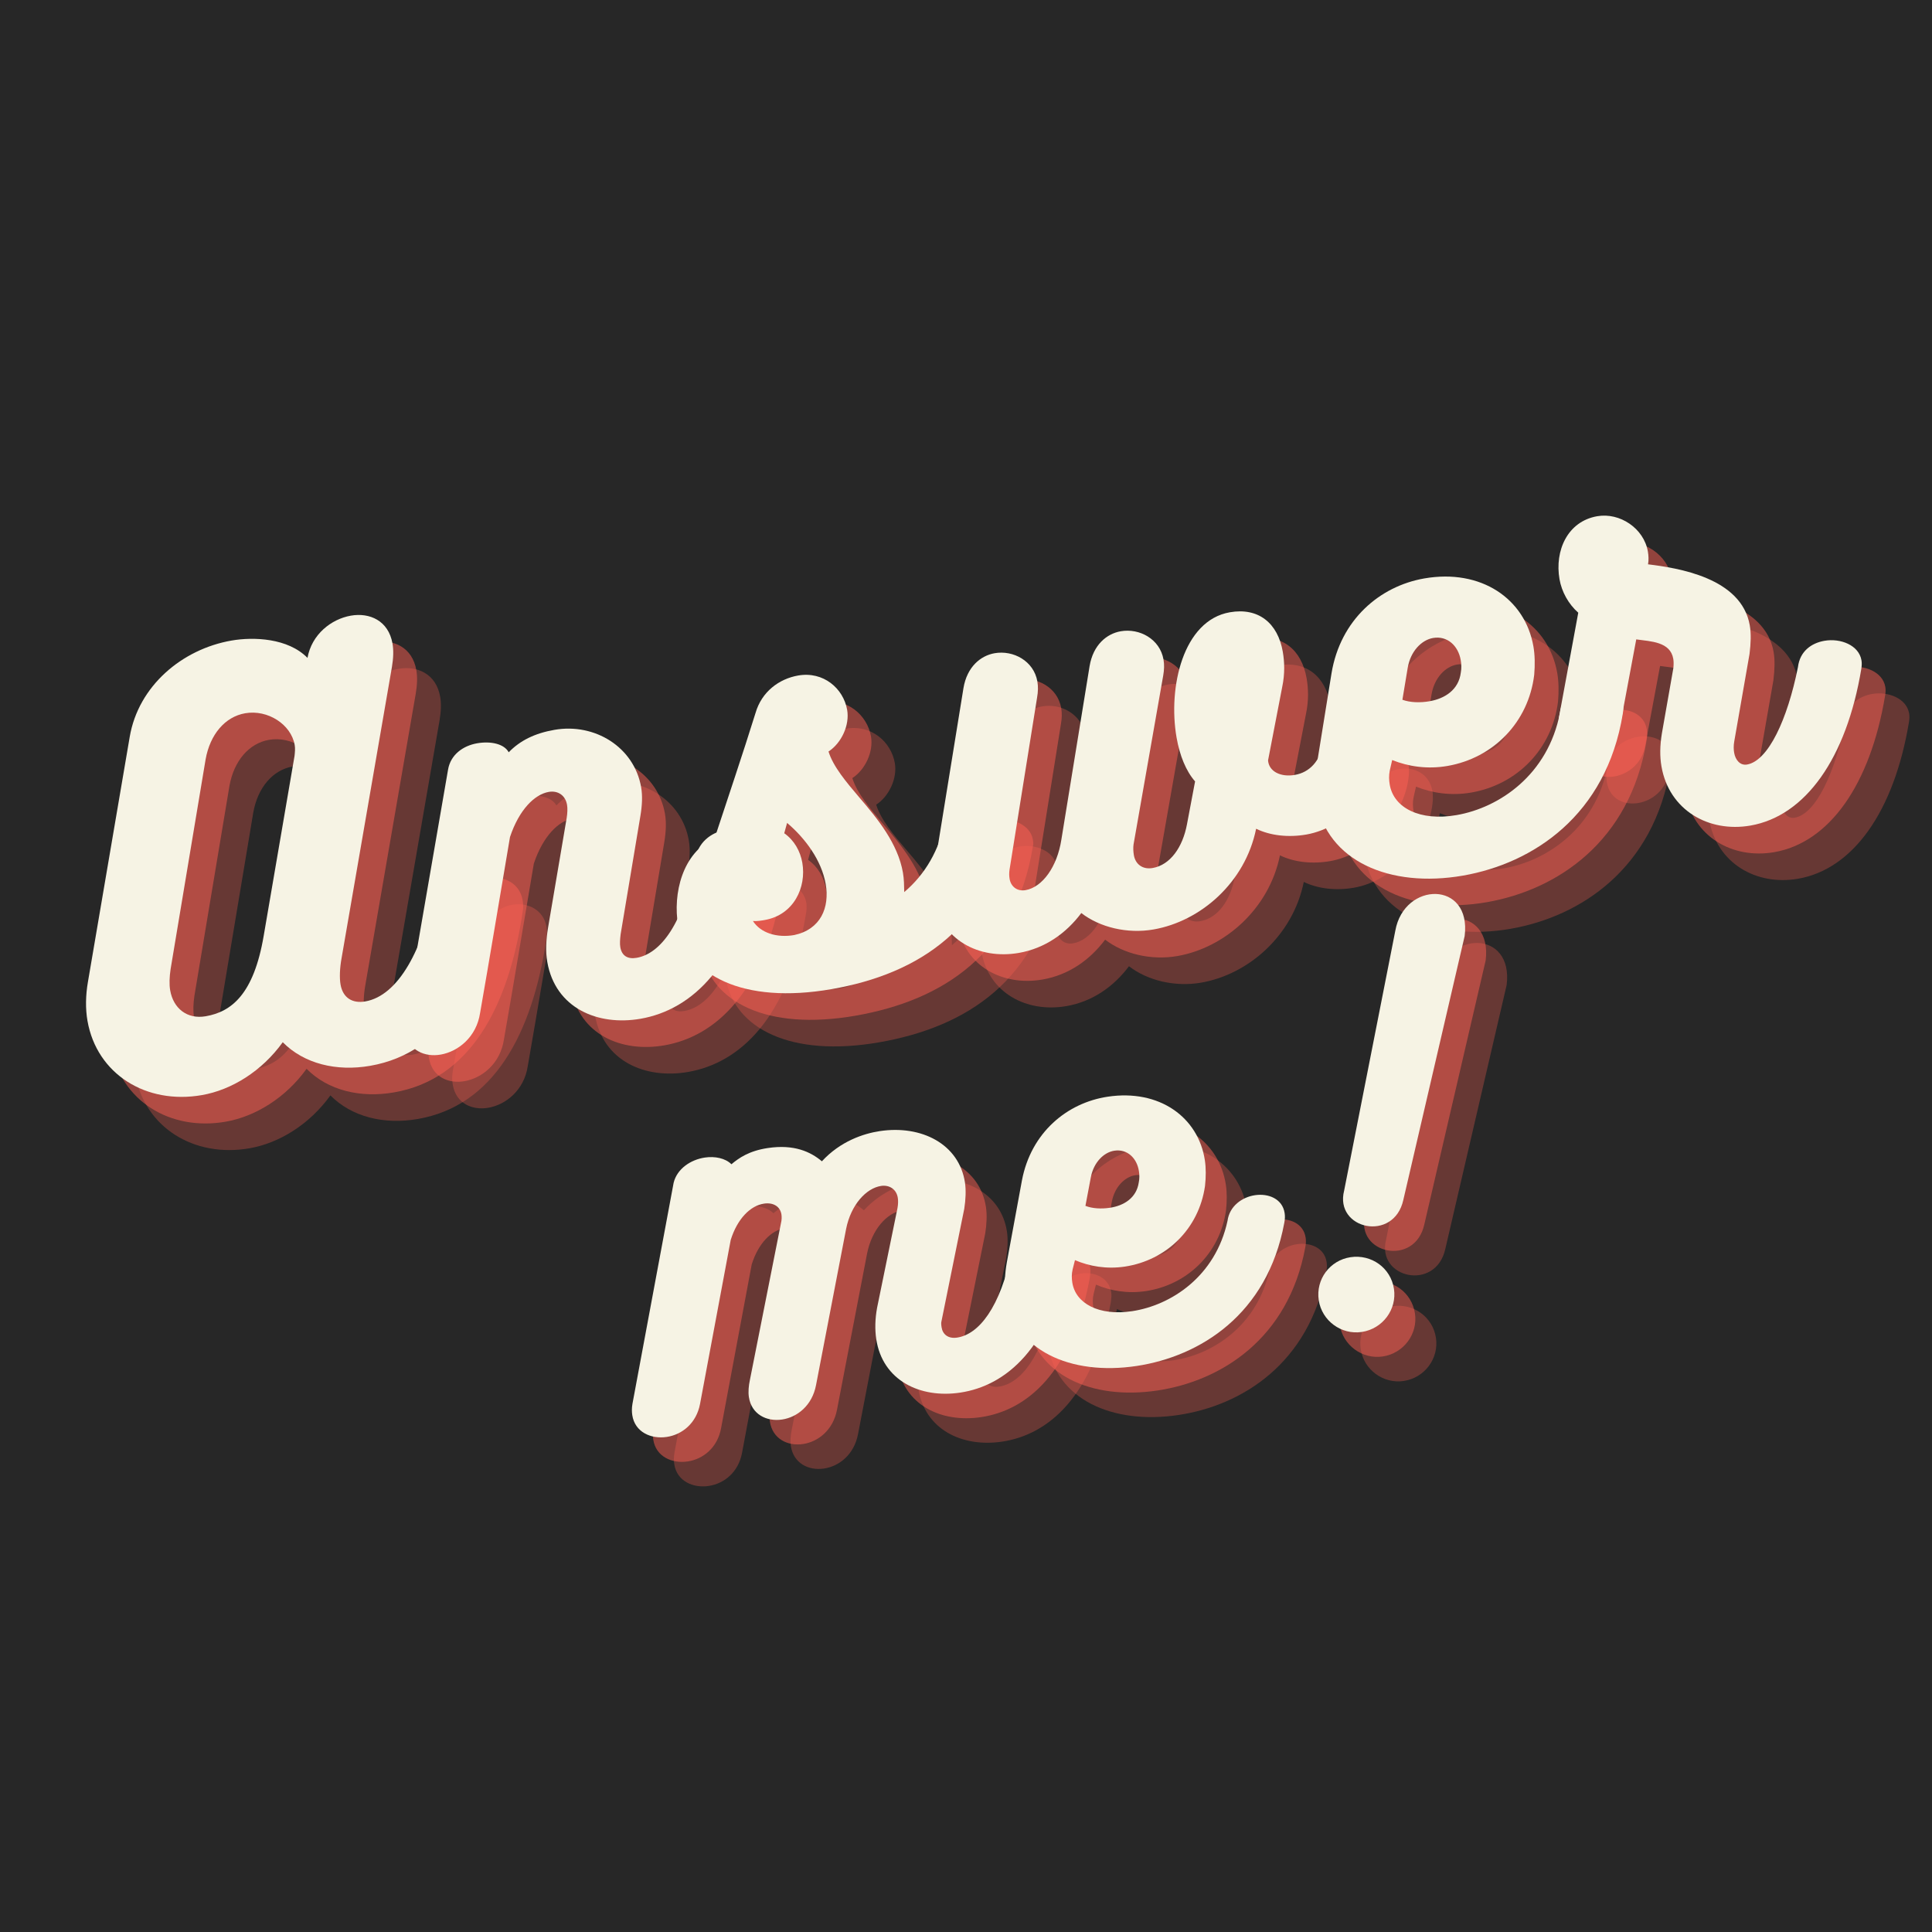 <svg xmlns="http://www.w3.org/2000/svg" xmlns:xlink="http://www.w3.org/1999/xlink" width="500" zoomAndPan="magnify" viewBox="0 0 375 375" height="500" preserveAspectRatio="xMidYMid meet" version="1.0"><defs><g/></defs><rect x="-37.5" width="450" fill="#ffffff" y="-37.5" height="450" fill-opacity="1"/><rect x="-37.5" width="450" fill="#272727" y="-37.5" height="450" fill-opacity="1"/><rect x="-37.5" width="450" fill="#ffffff" y="-37.5" height="450" fill-opacity="1"/><rect x="-37.5" width="450" fill="#272727" y="-37.5" height="450" fill-opacity="1"/><g fill="#fd6155" fill-opacity="0.302"><g transform="translate(31.953, 225.751)"><g><path d="M 61.891 -43.938 C 59.527 -30.961 54.531 -22.152 48.191 -21.051 C 45.75 -20.625 43.855 -21.703 43.398 -24.336 C 43.176 -25.605 43.242 -27.523 43.605 -29.496 L 53.371 -85.965 C 53.668 -87.727 53.707 -89.238 53.484 -90.508 C 52.703 -94.992 49.016 -96.562 45.406 -95.934 C 41.602 -95.273 37.797 -92.297 36.984 -87.734 C 33.195 -91.598 26.52 -91.844 22.23 -91.098 C 12.672 -89.434 4.16 -82.324 2.473 -72.383 L -5.633 -24.848 C -6.086 -22.254 -6.133 -19.633 -5.723 -17.293 C -3.922 -6.953 5.656 -0.984 16.484 -2.871 C 22.238 -3.871 28.137 -7.512 32.18 -13.137 C 36.328 -8.938 42.625 -7.418 49.16 -8.559 C 63.789 -11.102 71.34 -24.879 74.117 -43.551 C 74.277 -44.383 74.238 -45.18 74.117 -45.863 C 73.543 -49.18 70.469 -50.656 67.445 -50.129 C 64.812 -49.668 62.355 -47.633 61.891 -43.938 Z M 17.234 -18.176 C 13.629 -17.547 10.941 -19.691 10.332 -23.203 C 10.129 -24.375 10.184 -25.789 10.414 -27.336 L 17.203 -68.012 C 18.062 -72.887 20.984 -76.309 24.887 -76.988 C 29.277 -77.75 33.805 -74.82 34.5 -70.824 C 34.621 -70.141 34.543 -69.422 34.469 -68.707 L 28.484 -33.801 C 26.547 -22.406 22.211 -19.039 17.234 -18.176 Z M 17.234 -18.176 "/></g></g></g><g fill="#fd6155" fill-opacity="0.302"><g transform="translate(94.662, 214.835)"><g><path d="M 49.535 -37.562 C 47.281 -25.113 42.75 -19.398 38.164 -18.602 C 36.41 -18.297 35.281 -19.004 34.992 -20.664 C 34.875 -21.344 34.934 -22.16 35.055 -23.184 L 38.895 -46.164 C 39.238 -48.23 39.32 -50.055 39.035 -51.715 C 37.676 -59.516 30.023 -64.215 22.223 -62.855 C 18.418 -62.195 15.547 -60.789 13.332 -58.496 C 12.441 -60.148 9.832 -60.699 7.199 -60.242 C 4.469 -59.766 2.055 -58.039 1.559 -55.141 L -6.805 -6.754 C -6.941 -5.824 -6.906 -5.027 -6.77 -4.25 C -6.141 -0.641 -2.988 0.723 0.133 0.18 C 3.547 -0.418 7.074 -3.242 7.773 -7.887 C 9.539 -17.941 11.895 -32.117 13.582 -42.059 C 15.367 -47.395 18.371 -50.328 21.102 -50.805 C 22.859 -51.109 24.332 -50.16 24.652 -48.305 C 24.773 -47.625 24.73 -46.711 24.59 -45.785 L 20.969 -24.453 C 20.578 -22.074 20.465 -19.84 20.82 -17.793 C 22.383 -8.82 30.625 -5.332 38.918 -6.773 C 48.867 -8.508 58.324 -17.086 61.746 -37.277 C 61.902 -38.109 61.961 -38.922 61.844 -39.605 C 61.301 -42.727 58.184 -43.895 55.254 -43.383 C 52.621 -42.926 49.949 -40.953 49.535 -37.562 Z M 49.535 -37.562 "/></g></g></g><g fill="#fd6155" fill-opacity="0.302"><g transform="translate(145.863, 205.923)"><g><path d="M 46.988 -36.617 C 45.648 -30.457 42.93 -25.863 38.902 -22.449 C 38.875 -23.75 38.867 -24.953 38.648 -26.223 C 37.664 -31.879 33.703 -36.719 30.176 -40.828 C 27.648 -43.805 25.121 -46.781 24.203 -49.734 C 26.73 -51.383 28.332 -54.875 27.824 -57.801 C 27.094 -61.996 23.195 -65.336 18.32 -64.488 C 14.613 -63.844 11.23 -61.344 10.039 -57.219 C 7.523 -49.145 4.734 -40.922 2.105 -32.926 C -4.141 -30.129 -6.066 -22.156 -4.98 -15.914 C -3.316 -6.355 7.531 -0.609 24.797 -3.613 C 41.766 -6.566 55.863 -15.652 59.262 -36.543 C 59.387 -36.969 59.301 -37.457 59.234 -37.844 C 58.742 -40.676 55.168 -42.16 52.047 -41.617 C 49.703 -41.211 47.566 -39.633 46.988 -36.617 Z M 15.609 -33.871 L 16.164 -35.875 C 19.703 -32.875 22.859 -28.598 23.656 -24.016 C 24.453 -19.43 22.676 -15.203 17.543 -14.109 C 14.227 -13.531 11.047 -14.484 9.531 -16.832 C 10.344 -16.773 11.125 -16.91 11.809 -17.027 C 17.465 -18.012 19.949 -23.371 19.117 -28.148 C 18.727 -30.391 17.555 -32.5 15.609 -33.871 Z M 15.609 -33.871 "/></g></g></g><g fill="#fd6155" fill-opacity="0.302"><g transform="translate(194.529, 197.452)"><g><path d="M 20.727 -24.109 C 19.918 -18.941 17.098 -14.934 13.781 -14.355 C 12.121 -14.07 10.941 -15.07 10.688 -16.531 C 10.586 -17.117 10.582 -17.719 10.676 -18.34 L 16.02 -51.727 C 16.223 -52.867 16.246 -53.879 16.078 -54.852 C 15.383 -58.852 11.395 -60.973 7.785 -60.344 C 5.055 -59.867 2.418 -57.699 1.73 -53.562 L -3.988 -18.297 C -4.348 -16.328 -4.301 -14.324 -4.016 -12.668 C -2.637 -4.766 4.684 -0.816 12.484 -2.172 C 17.555 -3.055 21.668 -5.984 24.605 -9.91 C 28.203 -7.121 33.551 -5.84 38.625 -6.723 C 47.793 -8.32 56.43 -15.852 58.535 -26.27 C 61.281 -24.938 64.766 -24.539 68.277 -25.148 C 76.082 -26.508 83.152 -34.371 83.586 -42.285 C 83.582 -42.887 83.594 -43.391 83.508 -43.879 C 82.914 -47.293 79.957 -48.688 77.031 -48.18 C 74.594 -47.754 72.199 -45.93 71.555 -42.703 C 70.91 -39.477 68.988 -37.23 66.062 -36.723 C 63.332 -36.246 61.027 -37.355 60.852 -39.535 L 63.598 -53.777 C 64.148 -56.387 64.047 -58.68 63.711 -60.633 C 62.742 -66.191 58.992 -69.258 53.434 -68.289 C 44.363 -66.711 41.395 -53.734 43.094 -43.98 C 43.703 -40.469 44.93 -37.465 46.688 -35.461 L 45.117 -27.148 C 44.289 -22.684 41.871 -19.246 38.457 -18.652 C 36.508 -18.312 35.117 -19.379 34.809 -21.133 C 34.691 -21.816 34.652 -22.613 34.746 -23.23 L 40.5 -55.988 C 40.703 -57.129 40.73 -58.141 40.559 -59.113 C 39.863 -63.113 35.875 -65.234 32.266 -64.605 C 29.535 -64.129 26.898 -61.961 26.211 -57.824 Z M 20.727 -24.109 "/></g></g></g><g fill="#fd6155" fill-opacity="0.302"><g transform="translate(267.478, 184.754)"><g><path d="M 44.566 -36.098 C 42.242 -24.035 32.801 -17.668 24.508 -16.227 C 17.391 -14.984 12.309 -17.617 11.527 -22.105 C 11.375 -22.984 11.32 -23.879 11.539 -24.922 L 11.996 -26.91 C 15.133 -25.645 18.848 -25.086 22.75 -25.766 C 31.625 -27.312 38.461 -34.23 39.566 -43.465 C 39.73 -45.402 39.699 -47.309 39.41 -48.965 C 37.797 -58.23 29.242 -64.078 18.223 -62.16 C 9.543 -60.648 1.938 -54.102 0.223 -43.754 L -2.629 -26.07 C -3 -23.594 -3.082 -21.168 -2.691 -18.926 C -0.672 -7.32 11.508 -2.004 25.75 -4.48 C 39.309 -6.844 53.562 -16.156 56.758 -35.906 C 56.914 -36.738 56.895 -37.438 56.793 -38.023 C 56.266 -41.047 53.246 -42.23 50.32 -41.719 C 47.59 -41.246 44.918 -39.273 44.566 -36.098 Z M 19.934 -50.602 C 22.664 -51.074 24.809 -49.137 25.301 -46.309 C 25.438 -45.527 25.477 -44.73 25.32 -43.902 C 24.906 -40.512 22.184 -38.832 19.258 -38.324 C 17.402 -38 15.48 -38.066 13.98 -38.609 L 15.012 -44.82 C 15.559 -48.031 17.691 -50.211 19.934 -50.602 Z M 19.934 -50.602 "/></g></g></g><g fill="#fd6155" fill-opacity="0.302"><g transform="translate(313.705, 176.707)"><g><path d="M 44.527 -36.895 C 42.484 -26.691 38.75 -18.703 34.652 -17.992 C 33.289 -17.754 32.383 -18.902 32.148 -20.266 C 32.043 -20.852 32.008 -21.648 32.164 -22.48 L 35.133 -39.48 C 35.379 -41.531 35.465 -43.355 35.176 -45.012 C 33.562 -54.277 21.18 -56.145 15.43 -56.852 C 15.586 -57.684 15.531 -58.578 15.395 -59.355 C 14.613 -63.844 9.953 -66.953 5.562 -66.188 C -0.191 -65.188 -2.723 -59.52 -1.754 -53.961 C -1.332 -51.523 -0.012 -49.137 1.887 -47.461 L -1.887 -27.004 C -1.945 -26.191 -1.906 -25.395 -1.805 -24.809 C -1.246 -21.59 1.578 -20.375 4.309 -20.848 C 7.039 -21.324 9.598 -23.375 10.227 -26.703 L 13.141 -42.281 C 16.023 -41.879 19.75 -41.824 20.328 -38.508 C 20.414 -38.023 20.418 -37.418 20.344 -36.703 L 18.121 -24.055 C 17.73 -21.676 17.699 -19.562 18.039 -17.609 C 19.516 -9.125 27.211 -4.738 35.309 -6.145 C 45.941 -7.996 53.949 -19.137 56.836 -36.625 C 56.926 -37.242 56.941 -37.746 56.855 -38.234 C 56.348 -41.16 52.789 -42.551 49.668 -42.008 C 47.129 -41.566 44.895 -39.973 44.527 -36.895 Z M 44.527 -36.895 "/></g></g></g><g fill="#fd6155" fill-opacity="0.502"><g transform="translate(27.327, 220.59)"><g><path d="M 61.891 -43.938 C 59.527 -30.961 54.531 -22.152 48.191 -21.051 C 45.75 -20.625 43.855 -21.703 43.398 -24.336 C 43.176 -25.605 43.242 -27.523 43.605 -29.496 L 53.371 -85.965 C 53.668 -87.727 53.707 -89.238 53.484 -90.508 C 52.703 -94.992 49.016 -96.562 45.406 -95.934 C 41.602 -95.273 37.797 -92.297 36.984 -87.734 C 33.195 -91.598 26.52 -91.844 22.23 -91.098 C 12.672 -89.434 4.16 -82.324 2.473 -72.383 L -5.633 -24.848 C -6.086 -22.254 -6.133 -19.633 -5.723 -17.293 C -3.922 -6.953 5.656 -0.984 16.484 -2.871 C 22.238 -3.871 28.137 -7.512 32.18 -13.137 C 36.328 -8.938 42.625 -7.418 49.16 -8.559 C 63.789 -11.102 71.34 -24.879 74.117 -43.551 C 74.277 -44.383 74.238 -45.18 74.117 -45.863 C 73.543 -49.18 70.469 -50.656 67.445 -50.129 C 64.812 -49.668 62.355 -47.633 61.891 -43.938 Z M 17.234 -18.176 C 13.629 -17.547 10.941 -19.691 10.332 -23.203 C 10.129 -24.375 10.184 -25.789 10.414 -27.336 L 17.203 -68.012 C 18.062 -72.887 20.984 -76.309 24.887 -76.988 C 29.277 -77.75 33.805 -74.82 34.5 -70.824 C 34.621 -70.141 34.543 -69.422 34.469 -68.707 L 28.484 -33.801 C 26.547 -22.406 22.211 -19.039 17.234 -18.176 Z M 17.234 -18.176 "/></g></g></g><g fill="#fd6155" fill-opacity="0.502"><g transform="translate(90.036, 209.675)"><g><path d="M 49.535 -37.562 C 47.281 -25.113 42.75 -19.398 38.164 -18.602 C 36.41 -18.297 35.281 -19.004 34.992 -20.664 C 34.875 -21.344 34.934 -22.16 35.055 -23.184 L 38.895 -46.164 C 39.238 -48.23 39.32 -50.055 39.035 -51.715 C 37.676 -59.516 30.023 -64.215 22.223 -62.855 C 18.418 -62.195 15.547 -60.789 13.332 -58.496 C 12.441 -60.148 9.832 -60.699 7.199 -60.242 C 4.469 -59.766 2.055 -58.039 1.559 -55.141 L -6.805 -6.754 C -6.941 -5.824 -6.906 -5.027 -6.77 -4.25 C -6.141 -0.641 -2.988 0.723 0.133 0.18 C 3.547 -0.418 7.074 -3.242 7.773 -7.887 C 9.539 -17.941 11.895 -32.117 13.582 -42.059 C 15.367 -47.395 18.371 -50.328 21.102 -50.805 C 22.859 -51.109 24.332 -50.16 24.652 -48.305 C 24.773 -47.625 24.73 -46.711 24.59 -45.785 L 20.969 -24.453 C 20.578 -22.074 20.465 -19.84 20.82 -17.793 C 22.383 -8.82 30.625 -5.332 38.918 -6.773 C 48.867 -8.508 58.324 -17.086 61.746 -37.277 C 61.902 -38.109 61.961 -38.922 61.844 -39.605 C 61.301 -42.727 58.184 -43.895 55.254 -43.383 C 52.621 -42.926 49.949 -40.953 49.535 -37.562 Z M 49.535 -37.562 "/></g></g></g><g fill="#fd6155" fill-opacity="0.502"><g transform="translate(141.237, 200.762)"><g><path d="M 46.988 -36.617 C 45.648 -30.457 42.93 -25.863 38.902 -22.449 C 38.875 -23.75 38.867 -24.953 38.648 -26.223 C 37.664 -31.879 33.703 -36.719 30.176 -40.828 C 27.648 -43.805 25.121 -46.781 24.203 -49.734 C 26.73 -51.383 28.332 -54.875 27.824 -57.801 C 27.094 -61.996 23.195 -65.336 18.32 -64.488 C 14.613 -63.844 11.23 -61.344 10.039 -57.219 C 7.523 -49.145 4.734 -40.922 2.105 -32.926 C -4.141 -30.129 -6.066 -22.156 -4.98 -15.914 C -3.316 -6.355 7.531 -0.609 24.797 -3.613 C 41.766 -6.566 55.863 -15.652 59.262 -36.543 C 59.387 -36.969 59.301 -37.457 59.234 -37.844 C 58.742 -40.676 55.168 -42.16 52.047 -41.617 C 49.703 -41.211 47.566 -39.633 46.988 -36.617 Z M 15.609 -33.871 L 16.164 -35.875 C 19.703 -32.875 22.859 -28.598 23.656 -24.016 C 24.453 -19.43 22.676 -15.203 17.543 -14.109 C 14.227 -13.531 11.047 -14.484 9.531 -16.832 C 10.344 -16.773 11.125 -16.91 11.809 -17.027 C 17.465 -18.012 19.949 -23.371 19.117 -28.148 C 18.727 -30.391 17.555 -32.5 15.609 -33.871 Z M 15.609 -33.871 "/></g></g></g><g fill="#fd6155" fill-opacity="0.502"><g transform="translate(189.902, 192.291)"><g><path d="M 20.727 -24.109 C 19.918 -18.941 17.098 -14.934 13.781 -14.355 C 12.121 -14.07 10.941 -15.07 10.688 -16.531 C 10.586 -17.117 10.582 -17.719 10.676 -18.34 L 16.02 -51.727 C 16.223 -52.867 16.246 -53.879 16.078 -54.852 C 15.383 -58.852 11.395 -60.973 7.785 -60.344 C 5.055 -59.867 2.418 -57.699 1.73 -53.562 L -3.988 -18.297 C -4.348 -16.328 -4.301 -14.324 -4.016 -12.668 C -2.637 -4.766 4.684 -0.816 12.484 -2.172 C 17.555 -3.055 21.668 -5.984 24.605 -9.91 C 28.203 -7.121 33.551 -5.84 38.625 -6.723 C 47.793 -8.32 56.43 -15.852 58.535 -26.27 C 61.281 -24.938 64.766 -24.539 68.277 -25.148 C 76.082 -26.508 83.152 -34.371 83.586 -42.285 C 83.582 -42.887 83.594 -43.391 83.508 -43.879 C 82.914 -47.293 79.957 -48.688 77.031 -48.18 C 74.594 -47.754 72.199 -45.93 71.555 -42.703 C 70.91 -39.477 68.988 -37.23 66.062 -36.723 C 63.332 -36.246 61.027 -37.355 60.852 -39.535 L 63.598 -53.777 C 64.148 -56.387 64.047 -58.68 63.711 -60.633 C 62.742 -66.191 58.992 -69.258 53.434 -68.289 C 44.363 -66.711 41.395 -53.734 43.094 -43.98 C 43.703 -40.469 44.93 -37.465 46.688 -35.461 L 45.117 -27.148 C 44.289 -22.684 41.871 -19.246 38.457 -18.652 C 36.508 -18.312 35.117 -19.379 34.809 -21.133 C 34.691 -21.816 34.652 -22.613 34.746 -23.23 L 40.5 -55.988 C 40.703 -57.129 40.73 -58.141 40.559 -59.113 C 39.863 -63.113 35.875 -65.234 32.266 -64.605 C 29.535 -64.129 26.898 -61.961 26.211 -57.824 Z M 20.727 -24.109 "/></g></g></g><g fill="#fd6155" fill-opacity="0.502"><g transform="translate(262.852, 179.593)"><g><path d="M 44.566 -36.098 C 42.242 -24.035 32.801 -17.668 24.508 -16.227 C 17.391 -14.984 12.309 -17.617 11.527 -22.105 C 11.375 -22.984 11.32 -23.879 11.539 -24.922 L 11.996 -26.91 C 15.133 -25.645 18.848 -25.086 22.75 -25.766 C 31.625 -27.312 38.461 -34.23 39.566 -43.465 C 39.73 -45.402 39.699 -47.309 39.41 -48.965 C 37.797 -58.23 29.242 -64.078 18.223 -62.16 C 9.543 -60.648 1.938 -54.102 0.223 -43.754 L -2.629 -26.07 C -3 -23.594 -3.082 -21.168 -2.691 -18.926 C -0.672 -7.32 11.508 -2.004 25.75 -4.48 C 39.309 -6.844 53.562 -16.156 56.758 -35.906 C 56.914 -36.738 56.895 -37.438 56.793 -38.023 C 56.266 -41.047 53.246 -42.23 50.32 -41.719 C 47.59 -41.246 44.918 -39.273 44.566 -36.098 Z M 19.934 -50.602 C 22.664 -51.074 24.809 -49.137 25.301 -46.309 C 25.438 -45.527 25.477 -44.73 25.32 -43.902 C 24.906 -40.512 22.184 -38.832 19.258 -38.324 C 17.402 -38 15.48 -38.066 13.98 -38.609 L 15.012 -44.82 C 15.559 -48.031 17.691 -50.211 19.934 -50.602 Z M 19.934 -50.602 "/></g></g></g><g fill="#fd6155" fill-opacity="0.502"><g transform="translate(309.079, 171.547)"><g><path d="M 44.527 -36.895 C 42.484 -26.691 38.75 -18.703 34.652 -17.992 C 33.289 -17.754 32.383 -18.902 32.148 -20.266 C 32.043 -20.852 32.008 -21.648 32.164 -22.48 L 35.133 -39.48 C 35.379 -41.531 35.465 -43.355 35.176 -45.012 C 33.562 -54.277 21.18 -56.145 15.43 -56.852 C 15.586 -57.684 15.531 -58.578 15.395 -59.355 C 14.613 -63.844 9.953 -66.953 5.562 -66.188 C -0.191 -65.188 -2.723 -59.52 -1.754 -53.961 C -1.332 -51.523 -0.012 -49.137 1.887 -47.461 L -1.887 -27.004 C -1.945 -26.191 -1.906 -25.395 -1.805 -24.809 C -1.246 -21.59 1.578 -20.375 4.309 -20.848 C 7.039 -21.324 9.598 -23.375 10.227 -26.703 L 13.141 -42.281 C 16.023 -41.879 19.75 -41.824 20.328 -38.508 C 20.414 -38.023 20.418 -37.418 20.344 -36.703 L 18.121 -24.055 C 17.73 -21.676 17.699 -19.562 18.039 -17.609 C 19.516 -9.125 27.211 -4.738 35.309 -6.145 C 45.941 -7.996 53.949 -19.137 56.836 -36.625 C 56.926 -37.242 56.941 -37.746 56.855 -38.234 C 56.348 -41.16 52.789 -42.551 49.668 -42.008 C 47.129 -41.566 44.895 -39.973 44.527 -36.895 Z M 44.527 -36.895 "/></g></g></g><g fill="#f6f3e4" fill-opacity="1"><g transform="translate(22.701, 215.43)"><g><path d="M 61.891 -43.938 C 59.527 -30.961 54.531 -22.152 48.191 -21.051 C 45.75 -20.625 43.855 -21.703 43.398 -24.336 C 43.176 -25.605 43.242 -27.523 43.605 -29.496 L 53.371 -85.965 C 53.668 -87.727 53.707 -89.238 53.484 -90.508 C 52.703 -94.992 49.016 -96.562 45.406 -95.934 C 41.602 -95.273 37.797 -92.297 36.984 -87.734 C 33.195 -91.598 26.52 -91.844 22.23 -91.098 C 12.672 -89.434 4.16 -82.324 2.473 -72.383 L -5.633 -24.848 C -6.086 -22.254 -6.133 -19.633 -5.723 -17.293 C -3.922 -6.953 5.656 -0.984 16.484 -2.871 C 22.238 -3.871 28.137 -7.512 32.18 -13.137 C 36.328 -8.938 42.625 -7.418 49.16 -8.559 C 63.789 -11.102 71.34 -24.879 74.117 -43.551 C 74.277 -44.383 74.238 -45.18 74.117 -45.863 C 73.543 -49.18 70.469 -50.656 67.445 -50.129 C 64.812 -49.668 62.355 -47.633 61.891 -43.938 Z M 17.234 -18.176 C 13.629 -17.547 10.941 -19.691 10.332 -23.203 C 10.129 -24.375 10.184 -25.789 10.414 -27.336 L 17.203 -68.012 C 18.062 -72.887 20.984 -76.309 24.887 -76.988 C 29.277 -77.75 33.805 -74.82 34.5 -70.824 C 34.621 -70.141 34.543 -69.422 34.469 -68.707 L 28.484 -33.801 C 26.547 -22.406 22.211 -19.039 17.234 -18.176 Z M 17.234 -18.176 "/></g></g></g><g fill="#f6f3e4" fill-opacity="1"><g transform="translate(85.41, 204.514)"><g><path d="M 49.535 -37.562 C 47.281 -25.113 42.75 -19.398 38.164 -18.602 C 36.41 -18.297 35.281 -19.004 34.992 -20.664 C 34.875 -21.344 34.934 -22.16 35.055 -23.184 L 38.895 -46.164 C 39.238 -48.23 39.32 -50.055 39.035 -51.715 C 37.676 -59.516 30.023 -64.215 22.223 -62.855 C 18.418 -62.195 15.547 -60.789 13.332 -58.496 C 12.441 -60.148 9.832 -60.699 7.199 -60.242 C 4.469 -59.766 2.055 -58.039 1.559 -55.141 L -6.805 -6.754 C -6.941 -5.824 -6.906 -5.027 -6.77 -4.25 C -6.141 -0.641 -2.988 0.723 0.133 0.18 C 3.547 -0.418 7.074 -3.242 7.773 -7.887 C 9.539 -17.941 11.895 -32.117 13.582 -42.059 C 15.367 -47.395 18.371 -50.328 21.102 -50.805 C 22.859 -51.109 24.332 -50.16 24.652 -48.305 C 24.773 -47.625 24.73 -46.711 24.59 -45.785 L 20.969 -24.453 C 20.578 -22.074 20.465 -19.84 20.82 -17.793 C 22.383 -8.82 30.625 -5.332 38.918 -6.773 C 48.867 -8.508 58.324 -17.086 61.746 -37.277 C 61.902 -38.109 61.961 -38.922 61.844 -39.605 C 61.301 -42.727 58.184 -43.895 55.254 -43.383 C 52.621 -42.926 49.949 -40.953 49.535 -37.562 Z M 49.535 -37.562 "/></g></g></g><g fill="#f6f3e4" fill-opacity="1"><g transform="translate(136.611, 195.602)"><g><path d="M 46.988 -36.617 C 45.648 -30.457 42.93 -25.863 38.902 -22.449 C 38.875 -23.75 38.867 -24.953 38.648 -26.223 C 37.664 -31.879 33.703 -36.719 30.176 -40.828 C 27.648 -43.805 25.121 -46.781 24.203 -49.734 C 26.73 -51.383 28.332 -54.875 27.824 -57.801 C 27.094 -61.996 23.195 -65.336 18.32 -64.488 C 14.613 -63.844 11.23 -61.344 10.039 -57.219 C 7.523 -49.145 4.734 -40.922 2.105 -32.926 C -4.141 -30.129 -6.066 -22.156 -4.98 -15.914 C -3.316 -6.355 7.531 -0.609 24.797 -3.613 C 41.766 -6.566 55.863 -15.652 59.262 -36.543 C 59.387 -36.969 59.301 -37.457 59.234 -37.844 C 58.742 -40.676 55.168 -42.16 52.047 -41.617 C 49.703 -41.211 47.566 -39.633 46.988 -36.617 Z M 15.609 -33.871 L 16.164 -35.875 C 19.703 -32.875 22.859 -28.598 23.656 -24.016 C 24.453 -19.43 22.676 -15.203 17.543 -14.109 C 14.227 -13.531 11.047 -14.484 9.531 -16.832 C 10.344 -16.773 11.125 -16.91 11.809 -17.027 C 17.465 -18.012 19.949 -23.371 19.117 -28.148 C 18.727 -30.391 17.555 -32.5 15.609 -33.871 Z M 15.609 -33.871 "/></g></g></g><g fill="#f6f3e4" fill-opacity="1"><g transform="translate(185.276, 187.131)"><g><path d="M 20.727 -24.109 C 19.918 -18.941 17.098 -14.934 13.781 -14.355 C 12.121 -14.07 10.941 -15.07 10.688 -16.531 C 10.586 -17.117 10.582 -17.719 10.676 -18.34 L 16.02 -51.727 C 16.223 -52.867 16.246 -53.879 16.078 -54.852 C 15.383 -58.852 11.395 -60.973 7.785 -60.344 C 5.055 -59.867 2.418 -57.699 1.73 -53.562 L -3.988 -18.297 C -4.348 -16.328 -4.301 -14.324 -4.016 -12.668 C -2.637 -4.766 4.684 -0.816 12.484 -2.172 C 17.555 -3.055 21.668 -5.984 24.605 -9.91 C 28.203 -7.121 33.551 -5.84 38.625 -6.723 C 47.793 -8.32 56.43 -15.852 58.535 -26.27 C 61.281 -24.938 64.766 -24.539 68.277 -25.148 C 76.082 -26.508 83.152 -34.371 83.586 -42.285 C 83.582 -42.887 83.594 -43.391 83.508 -43.879 C 82.914 -47.293 79.957 -48.688 77.031 -48.18 C 74.594 -47.754 72.199 -45.93 71.555 -42.703 C 70.91 -39.477 68.988 -37.23 66.062 -36.723 C 63.332 -36.246 61.027 -37.355 60.852 -39.535 L 63.598 -53.777 C 64.148 -56.387 64.047 -58.68 63.711 -60.633 C 62.742 -66.191 58.992 -69.258 53.434 -68.289 C 44.363 -66.711 41.395 -53.734 43.094 -43.98 C 43.703 -40.469 44.93 -37.465 46.688 -35.461 L 45.117 -27.148 C 44.289 -22.684 41.871 -19.246 38.457 -18.652 C 36.508 -18.312 35.117 -19.379 34.809 -21.133 C 34.691 -21.816 34.652 -22.613 34.746 -23.23 L 40.5 -55.988 C 40.703 -57.129 40.73 -58.141 40.559 -59.113 C 39.863 -63.113 35.875 -65.234 32.266 -64.605 C 29.535 -64.129 26.898 -61.961 26.211 -57.824 Z M 20.727 -24.109 "/></g></g></g><g fill="#f6f3e4" fill-opacity="1"><g transform="translate(258.225, 174.433)"><g><path d="M 44.566 -36.098 C 42.242 -24.035 32.801 -17.668 24.508 -16.227 C 17.391 -14.984 12.309 -17.617 11.527 -22.105 C 11.375 -22.984 11.32 -23.879 11.539 -24.922 L 11.996 -26.91 C 15.133 -25.645 18.848 -25.086 22.75 -25.766 C 31.625 -27.312 38.461 -34.23 39.566 -43.465 C 39.73 -45.402 39.699 -47.309 39.41 -48.965 C 37.797 -58.23 29.242 -64.078 18.223 -62.16 C 9.543 -60.648 1.938 -54.102 0.223 -43.754 L -2.629 -26.07 C -3 -23.594 -3.082 -21.168 -2.691 -18.926 C -0.672 -7.32 11.508 -2.004 25.75 -4.48 C 39.309 -6.844 53.562 -16.156 56.758 -35.906 C 56.914 -36.738 56.895 -37.438 56.793 -38.023 C 56.266 -41.047 53.246 -42.23 50.32 -41.719 C 47.59 -41.246 44.918 -39.273 44.566 -36.098 Z M 19.934 -50.602 C 22.664 -51.074 24.809 -49.137 25.301 -46.309 C 25.438 -45.527 25.477 -44.73 25.32 -43.902 C 24.906 -40.512 22.184 -38.832 19.258 -38.324 C 17.402 -38 15.48 -38.066 13.98 -38.609 L 15.012 -44.82 C 15.559 -48.031 17.691 -50.211 19.934 -50.602 Z M 19.934 -50.602 "/></g></g></g><g fill="#f6f3e4" fill-opacity="1"><g transform="translate(304.453, 166.386)"><g><path d="M 44.527 -36.895 C 42.484 -26.691 38.75 -18.703 34.652 -17.992 C 33.289 -17.754 32.383 -18.902 32.148 -20.266 C 32.043 -20.852 32.008 -21.648 32.164 -22.48 L 35.133 -39.48 C 35.379 -41.531 35.465 -43.355 35.176 -45.012 C 33.562 -54.277 21.18 -56.145 15.43 -56.852 C 15.586 -57.684 15.531 -58.578 15.395 -59.355 C 14.613 -63.844 9.953 -66.953 5.562 -66.188 C -0.191 -65.188 -2.723 -59.52 -1.754 -53.961 C -1.332 -51.523 -0.012 -49.137 1.887 -47.461 L -1.887 -27.004 C -1.945 -26.191 -1.906 -25.395 -1.805 -24.809 C -1.246 -21.59 1.578 -20.375 4.309 -20.848 C 7.039 -21.324 9.598 -23.375 10.227 -26.703 L 13.141 -42.281 C 16.023 -41.879 19.75 -41.824 20.328 -38.508 C 20.414 -38.023 20.418 -37.418 20.344 -36.703 L 18.121 -24.055 C 17.73 -21.676 17.699 -19.562 18.039 -17.609 C 19.516 -9.125 27.211 -4.738 35.309 -6.145 C 45.941 -7.996 53.949 -19.137 56.836 -36.625 C 56.926 -37.242 56.941 -37.746 56.855 -38.234 C 56.348 -41.16 52.789 -42.551 49.668 -42.008 C 47.129 -41.566 44.895 -39.973 44.527 -36.895 Z M 44.527 -36.895 "/></g></g></g><g fill="#fd6155" fill-opacity="0.302"><g transform="translate(135.894, 288.673)"><g><path d="M 73.902 -41.477 C 71.516 -41.113 69.148 -39.398 68.691 -36.434 C 66.402 -25.23 62.191 -20.16 58.035 -19.535 C 56.266 -19.266 55.223 -20.195 55.02 -21.52 C 54.953 -21.965 54.887 -22.406 55.012 -22.785 L 59.418 -44.535 C 59.695 -46.297 59.781 -48.117 59.555 -49.621 C 58.418 -57.141 51.074 -60.828 43.023 -59.613 C 39.84 -59.133 35.359 -57.641 31.785 -53.754 C 29.605 -55.594 26.391 -57.102 21.262 -56.324 C 17.633 -55.777 15.672 -54.395 14.227 -53.18 C 13.051 -54.363 11 -54.773 9.055 -54.48 C 6.312 -54.066 3.68 -52.312 3.008 -49.586 L -4.988 -6.668 C -5.133 -5.828 -5.113 -5.109 -5.02 -4.488 C -4.527 -1.215 -1.414 0.215 1.68 -0.254 C 4.688 -0.707 7.43 -2.934 8.133 -6.656 L 14.09 -38.504 C 15.375 -42.586 17.883 -45.137 20.539 -45.539 C 22.309 -45.805 23.691 -45.02 23.934 -43.426 C 24 -42.984 24.004 -42.352 23.832 -41.695 L 17.824 -11.379 C 17.559 -10.16 17.465 -8.973 17.613 -8 C 18.121 -4.637 21.055 -3.18 24.062 -3.633 C 26.98 -4.074 29.898 -6.324 30.652 -10.332 L 36.484 -40.617 C 37.406 -45.281 40.355 -48.531 43.273 -48.973 C 44.867 -49.215 46.266 -48.34 46.52 -46.656 C 46.598 -46.129 46.605 -45.496 46.457 -44.66 L 42.5 -25.332 C 42.102 -23.188 42.055 -21.102 42.336 -19.242 C 43.551 -11.191 50.867 -7.684 58.652 -8.859 C 67.41 -10.184 76.285 -17.312 79.719 -35.93 C 79.801 -36.574 79.883 -37.219 79.793 -37.84 C 79.363 -40.672 76.559 -41.875 73.902 -41.477 Z M 73.902 -41.477 "/></g></g></g><g fill="#fd6155" fill-opacity="0.302"><g transform="translate(205.418, 278.172)"><g><path d="M 40.996 -31.707 C 38.652 -20.859 29.992 -15.297 22.473 -14.16 C 16.016 -13.188 11.477 -15.668 10.863 -19.738 C 10.742 -20.535 10.711 -21.344 10.93 -22.281 L 11.383 -24.07 C 14.191 -22.863 17.535 -22.285 21.074 -22.816 C 29.125 -24.035 35.441 -30.145 36.625 -38.469 C 36.816 -40.215 36.824 -41.938 36.598 -43.441 C 35.328 -51.844 27.719 -57.301 17.723 -55.789 C 9.848 -54.602 2.848 -48.84 1.086 -39.523 L -1.848 -23.609 C -2.234 -21.379 -2.355 -19.188 -2.047 -17.152 C -0.457 -6.625 10.438 -1.578 23.355 -3.527 C 35.652 -5.387 48.719 -13.512 52.008 -31.289 C 52.164 -32.039 52.16 -32.672 52.078 -33.203 C 51.664 -35.945 48.961 -37.074 46.309 -36.672 C 43.832 -36.301 41.379 -34.57 40.996 -31.707 Z M 19.035 -45.312 C 21.512 -45.688 23.41 -43.891 23.797 -41.324 C 23.906 -40.617 23.922 -39.898 23.766 -39.148 C 23.32 -36.098 20.828 -34.633 18.176 -34.234 C 16.492 -33.98 14.758 -34.078 13.414 -34.602 L 14.469 -40.188 C 15.027 -43.078 17 -45.004 19.035 -45.312 Z M 19.035 -45.312 "/></g></g></g><g fill="#fd6155" fill-opacity="0.302"><g transform="translate(247.345, 271.839)"><g><path d="M 33.195 -29.445 L 45.094 -80.645 C 46.449 -91.438 33.355 -91.27 31.637 -81.688 L 21.703 -31.238 C 19.766 -23.707 31.375 -21.117 33.195 -29.445 Z M 22.934 -18.305 C 18.953 -17.703 16.16 -14.023 16.773 -9.953 C 17.375 -5.973 21.145 -3.195 25.125 -3.793 C 29.195 -4.41 31.973 -8.176 31.371 -12.156 C 30.758 -16.227 27.004 -18.918 22.934 -18.305 Z M 22.934 -18.305 "/></g></g></g><g fill="#fd6155" fill-opacity="0.502"><g transform="translate(131.819, 283.917)"><g><path d="M 73.902 -41.477 C 71.516 -41.113 69.148 -39.398 68.691 -36.434 C 66.402 -25.23 62.191 -20.16 58.035 -19.535 C 56.266 -19.266 55.223 -20.195 55.02 -21.52 C 54.953 -21.965 54.887 -22.406 55.012 -22.785 L 59.418 -44.535 C 59.695 -46.297 59.781 -48.117 59.555 -49.621 C 58.418 -57.141 51.074 -60.828 43.023 -59.613 C 39.84 -59.133 35.359 -57.641 31.785 -53.754 C 29.605 -55.594 26.391 -57.102 21.262 -56.324 C 17.633 -55.777 15.672 -54.395 14.227 -53.18 C 13.051 -54.363 11 -54.773 9.055 -54.48 C 6.312 -54.066 3.68 -52.312 3.008 -49.586 L -4.988 -6.668 C -5.133 -5.828 -5.113 -5.109 -5.02 -4.488 C -4.527 -1.215 -1.414 0.215 1.68 -0.254 C 4.688 -0.707 7.43 -2.934 8.133 -6.656 L 14.09 -38.504 C 15.375 -42.586 17.883 -45.137 20.539 -45.539 C 22.309 -45.805 23.691 -45.02 23.934 -43.426 C 24 -42.984 24.004 -42.352 23.832 -41.695 L 17.824 -11.379 C 17.559 -10.16 17.465 -8.973 17.613 -8 C 18.121 -4.637 21.055 -3.18 24.062 -3.633 C 26.98 -4.074 29.898 -6.324 30.652 -10.332 L 36.484 -40.617 C 37.406 -45.281 40.355 -48.531 43.273 -48.973 C 44.867 -49.215 46.266 -48.34 46.52 -46.656 C 46.598 -46.129 46.605 -45.496 46.457 -44.66 L 42.5 -25.332 C 42.102 -23.188 42.055 -21.102 42.336 -19.242 C 43.551 -11.191 50.867 -7.684 58.652 -8.859 C 67.41 -10.184 76.285 -17.312 79.719 -35.93 C 79.801 -36.574 79.883 -37.219 79.793 -37.84 C 79.363 -40.672 76.559 -41.875 73.902 -41.477 Z M 73.902 -41.477 "/></g></g></g><g fill="#fd6155" fill-opacity="0.502"><g transform="translate(201.343, 273.416)"><g><path d="M 40.996 -31.707 C 38.652 -20.859 29.992 -15.297 22.473 -14.16 C 16.016 -13.188 11.477 -15.668 10.863 -19.738 C 10.742 -20.535 10.711 -21.344 10.93 -22.281 L 11.383 -24.07 C 14.191 -22.863 17.535 -22.285 21.074 -22.816 C 29.125 -24.035 35.441 -30.145 36.625 -38.469 C 36.816 -40.215 36.824 -41.938 36.598 -43.441 C 35.328 -51.844 27.719 -57.301 17.723 -55.789 C 9.848 -54.602 2.848 -48.84 1.086 -39.523 L -1.848 -23.609 C -2.234 -21.379 -2.355 -19.188 -2.047 -17.152 C -0.457 -6.625 10.438 -1.578 23.355 -3.527 C 35.652 -5.387 48.719 -13.512 52.008 -31.289 C 52.164 -32.039 52.16 -32.672 52.078 -33.203 C 51.664 -35.945 48.961 -37.074 46.309 -36.672 C 43.832 -36.301 41.379 -34.57 40.996 -31.707 Z M 19.035 -45.312 C 21.512 -45.688 23.41 -43.891 23.797 -41.324 C 23.906 -40.617 23.922 -39.898 23.766 -39.148 C 23.32 -36.098 20.828 -34.633 18.176 -34.234 C 16.492 -33.98 14.758 -34.078 13.414 -34.602 L 14.469 -40.188 C 15.027 -43.078 17 -45.004 19.035 -45.312 Z M 19.035 -45.312 "/></g></g></g><g fill="#fd6155" fill-opacity="0.502"><g transform="translate(243.27, 267.083)"><g><path d="M 33.195 -29.445 L 45.094 -80.645 C 46.449 -91.438 33.355 -91.27 31.637 -81.688 L 21.703 -31.238 C 19.766 -23.707 31.375 -21.117 33.195 -29.445 Z M 22.934 -18.305 C 18.953 -17.703 16.16 -14.023 16.773 -9.953 C 17.375 -5.973 21.145 -3.195 25.125 -3.793 C 29.195 -4.41 31.973 -8.176 31.371 -12.156 C 30.758 -16.227 27.004 -18.918 22.934 -18.305 Z M 22.934 -18.305 "/></g></g></g><g fill="#f6f3e4" fill-opacity="1"><g transform="translate(127.744, 279.161)"><g><path d="M 73.902 -41.477 C 71.516 -41.113 69.148 -39.398 68.691 -36.434 C 66.402 -25.23 62.191 -20.16 58.035 -19.535 C 56.266 -19.266 55.223 -20.195 55.02 -21.52 C 54.953 -21.965 54.887 -22.406 55.012 -22.785 L 59.418 -44.535 C 59.695 -46.297 59.781 -48.117 59.555 -49.621 C 58.418 -57.141 51.074 -60.828 43.023 -59.613 C 39.84 -59.133 35.359 -57.641 31.785 -53.754 C 29.605 -55.594 26.391 -57.102 21.262 -56.324 C 17.633 -55.777 15.672 -54.395 14.227 -53.18 C 13.051 -54.363 11 -54.773 9.055 -54.48 C 6.312 -54.066 3.68 -52.312 3.008 -49.586 L -4.988 -6.668 C -5.133 -5.828 -5.113 -5.109 -5.02 -4.488 C -4.527 -1.215 -1.414 0.215 1.68 -0.254 C 4.688 -0.707 7.43 -2.934 8.133 -6.656 L 14.09 -38.504 C 15.375 -42.586 17.883 -45.137 20.539 -45.539 C 22.309 -45.805 23.691 -45.02 23.934 -43.426 C 24 -42.984 24.004 -42.352 23.832 -41.695 L 17.824 -11.379 C 17.559 -10.16 17.465 -8.973 17.613 -8 C 18.121 -4.637 21.055 -3.18 24.062 -3.633 C 26.98 -4.074 29.898 -6.324 30.652 -10.332 L 36.484 -40.617 C 37.406 -45.281 40.355 -48.531 43.273 -48.973 C 44.867 -49.215 46.266 -48.34 46.52 -46.656 C 46.598 -46.129 46.605 -45.496 46.457 -44.66 L 42.5 -25.332 C 42.102 -23.188 42.055 -21.102 42.336 -19.242 C 43.551 -11.191 50.867 -7.684 58.652 -8.859 C 67.41 -10.184 76.285 -17.312 79.719 -35.93 C 79.801 -36.574 79.883 -37.219 79.793 -37.84 C 79.363 -40.672 76.559 -41.875 73.902 -41.477 Z M 73.902 -41.477 "/></g></g></g><g fill="#f6f3e4" fill-opacity="1"><g transform="translate(197.268, 268.66)"><g><path d="M 40.996 -31.707 C 38.652 -20.859 29.992 -15.297 22.473 -14.16 C 16.016 -13.188 11.477 -15.668 10.863 -19.738 C 10.742 -20.535 10.711 -21.344 10.93 -22.281 L 11.383 -24.07 C 14.191 -22.863 17.535 -22.285 21.074 -22.816 C 29.125 -24.035 35.441 -30.145 36.625 -38.469 C 36.816 -40.215 36.824 -41.938 36.598 -43.441 C 35.328 -51.844 27.719 -57.301 17.723 -55.789 C 9.848 -54.602 2.848 -48.84 1.086 -39.523 L -1.848 -23.609 C -2.234 -21.379 -2.355 -19.188 -2.047 -17.152 C -0.457 -6.625 10.438 -1.578 23.355 -3.527 C 35.652 -5.387 48.719 -13.512 52.008 -31.289 C 52.164 -32.039 52.16 -32.672 52.078 -33.203 C 51.664 -35.945 48.961 -37.074 46.309 -36.672 C 43.832 -36.301 41.379 -34.57 40.996 -31.707 Z M 19.035 -45.312 C 21.512 -45.688 23.41 -43.891 23.797 -41.324 C 23.906 -40.617 23.922 -39.898 23.766 -39.148 C 23.32 -36.098 20.828 -34.633 18.176 -34.234 C 16.492 -33.98 14.758 -34.078 13.414 -34.602 L 14.469 -40.188 C 15.027 -43.078 17 -45.004 19.035 -45.312 Z M 19.035 -45.312 "/></g></g></g><g fill="#f6f3e4" fill-opacity="1"><g transform="translate(239.195, 262.327)"><g><path d="M 33.195 -29.445 L 45.094 -80.645 C 46.449 -91.438 33.355 -91.27 31.637 -81.688 L 21.703 -31.238 C 19.766 -23.707 31.375 -21.117 33.195 -29.445 Z M 22.934 -18.305 C 18.953 -17.703 16.16 -14.023 16.773 -9.953 C 17.375 -5.973 21.145 -3.195 25.125 -3.793 C 29.195 -4.41 31.973 -8.176 31.371 -12.156 C 30.758 -16.227 27.004 -18.918 22.934 -18.305 Z M 22.934 -18.305 "/></g></g></g></svg>